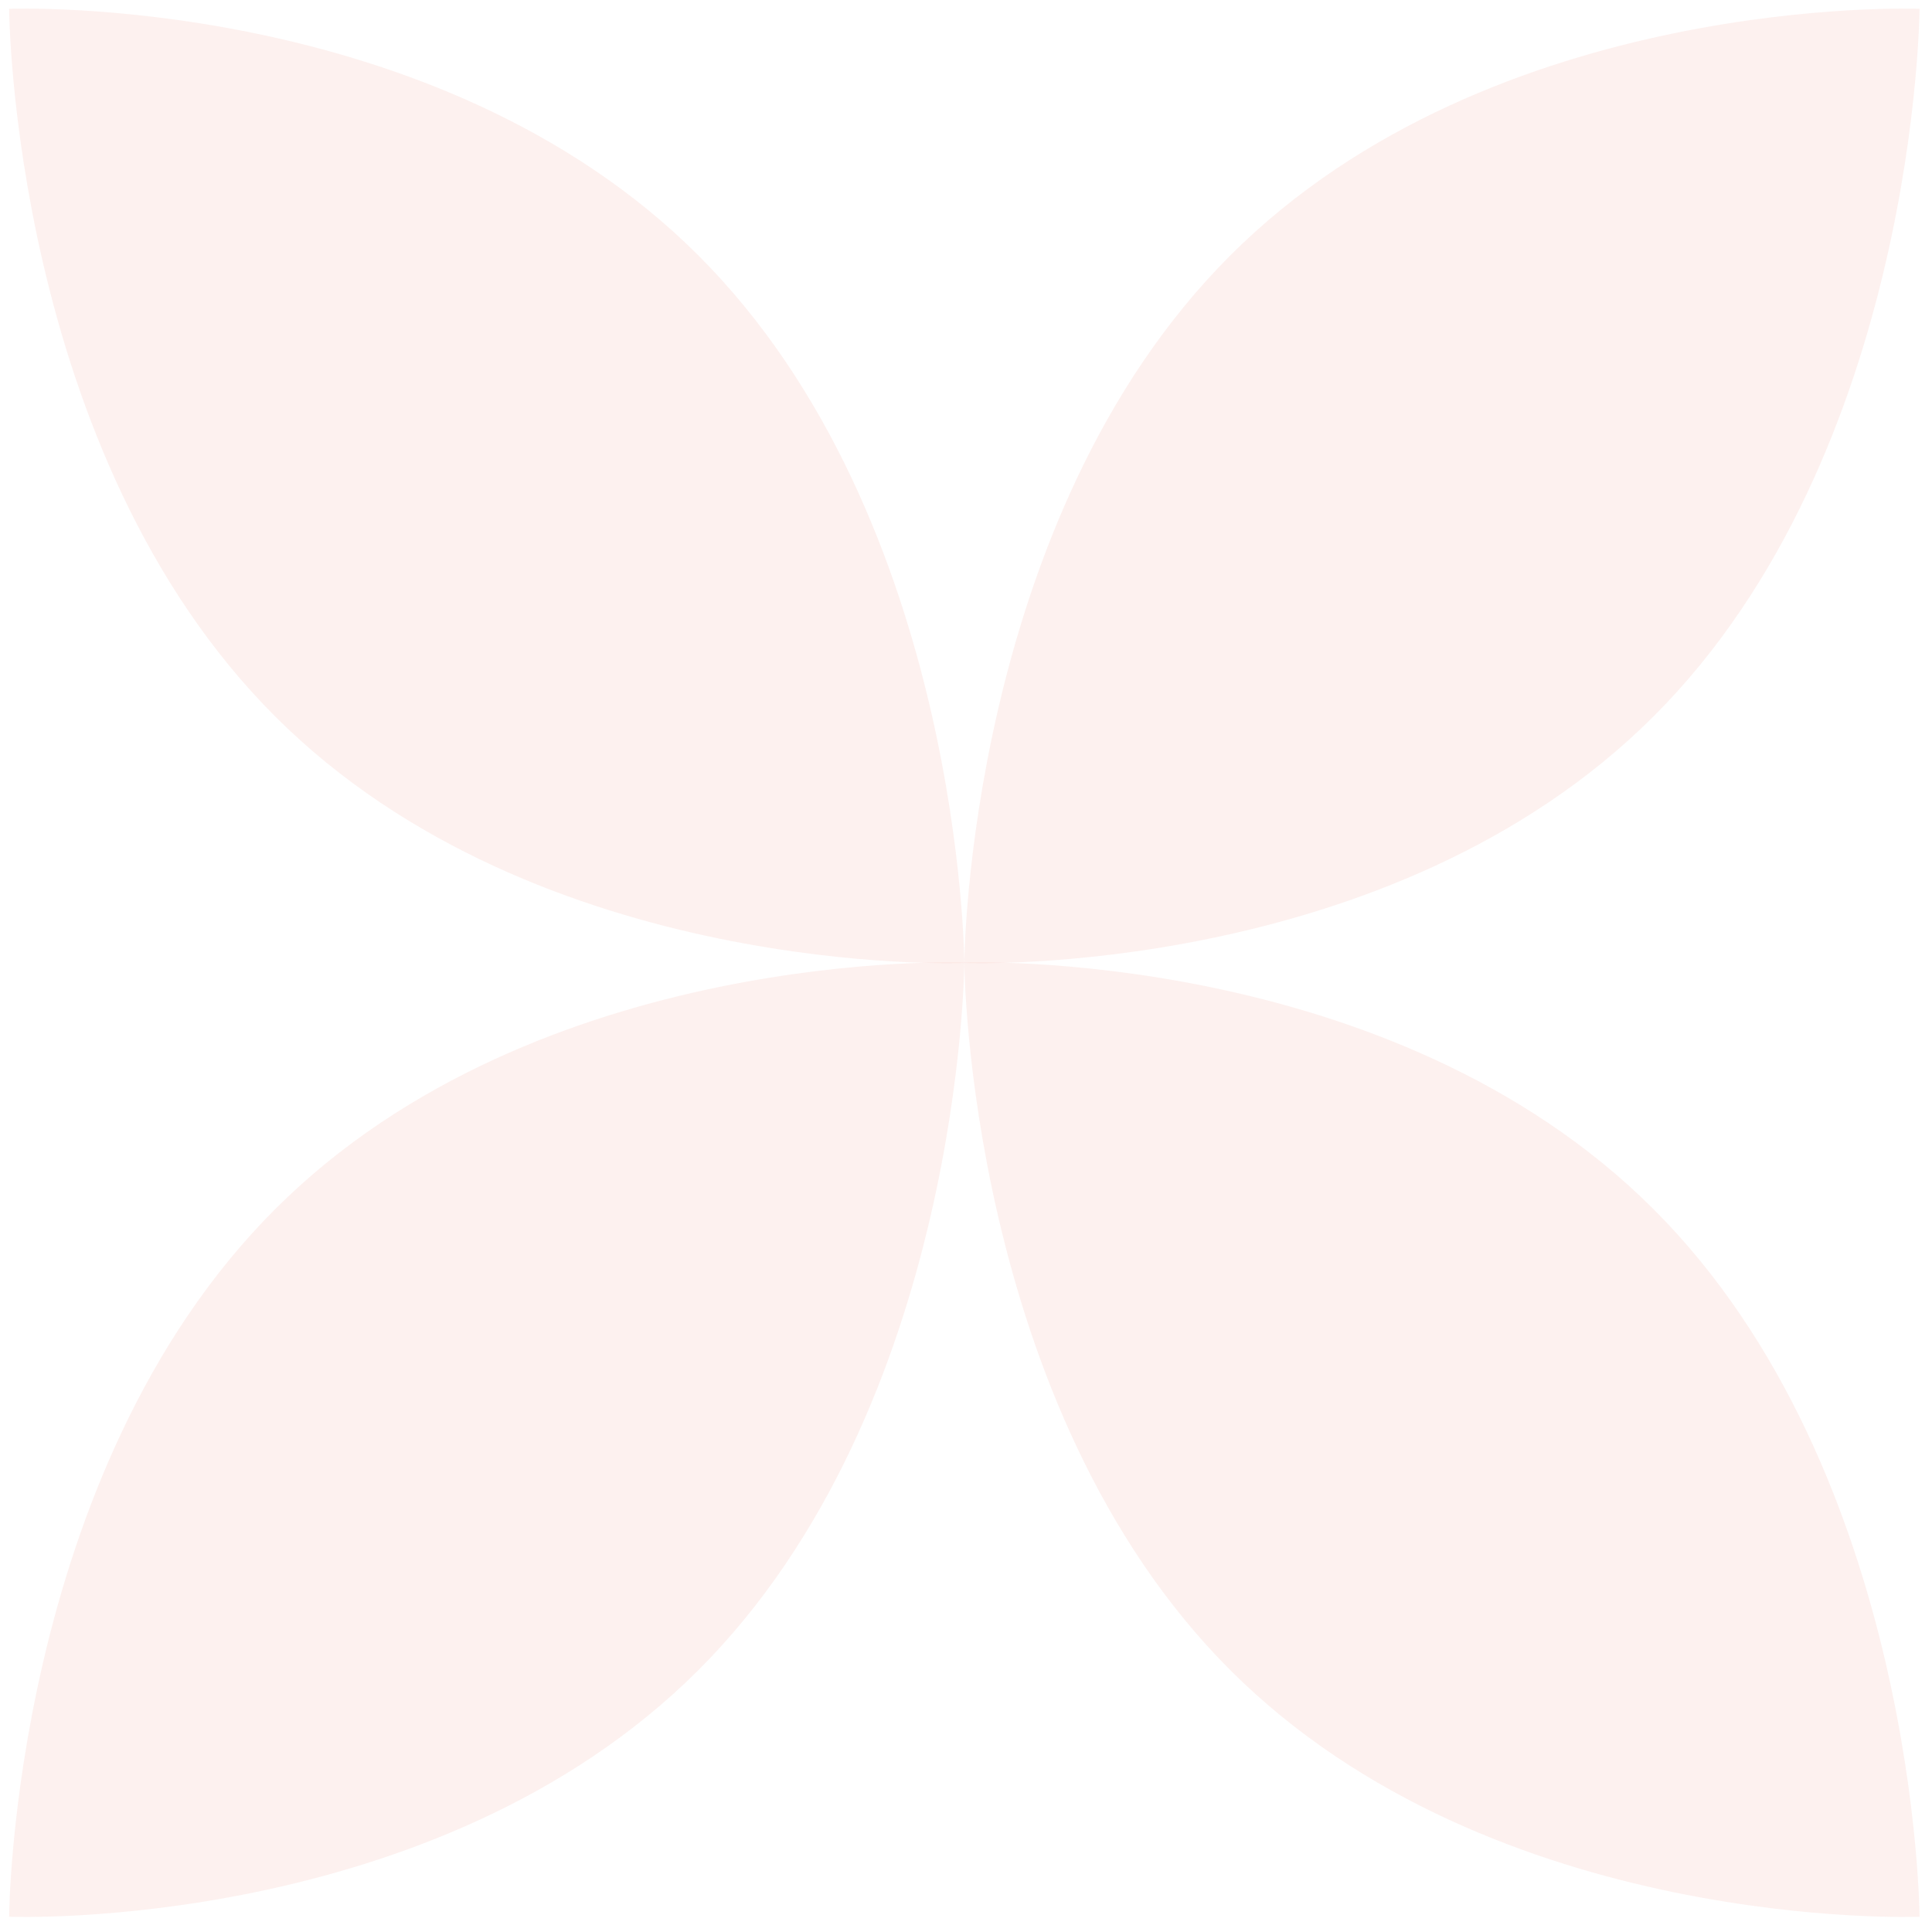 <svg width="323" height="323" viewBox="0 0 323 323" fill="none" xmlns="http://www.w3.org/2000/svg">
<path d="M116.745 42.693C160.843 86.742 161.22 160.994 161.22 160.994C161.22 160.994 90.099 163.827 46.001 119.777C1.902 75.728 1.525 1.476 1.525 1.476C1.525 1.476 72.646 -1.357 116.745 42.693Z" fill="#E55733" fill-opacity="0.08"/>
<path d="M205.696 42.693C161.598 86.742 161.221 160.994 161.221 160.994C161.221 160.994 232.342 163.827 276.44 119.777C320.539 75.728 320.916 1.476 320.916 1.476C320.916 1.476 249.795 -1.357 205.696 42.693Z" fill="#E55733" fill-opacity="0.08"/>
<path d="M116.745 279.233C160.843 235.183 161.22 160.932 161.22 160.932C161.22 160.932 90.099 158.099 46.001 202.149C1.902 246.198 1.525 320.45 1.525 320.45C1.525 320.45 72.646 323.283 116.745 279.233Z" fill="#E55733" fill-opacity="0.08"/>
<path d="M205.696 279.233C161.598 235.183 161.221 160.932 161.221 160.932C161.221 160.932 232.342 158.099 276.44 202.149C320.539 246.198 320.916 320.45 320.916 320.45C320.916 320.45 249.795 323.283 205.696 279.233Z" fill="#E55733" fill-opacity="0.08"/>
</svg>
